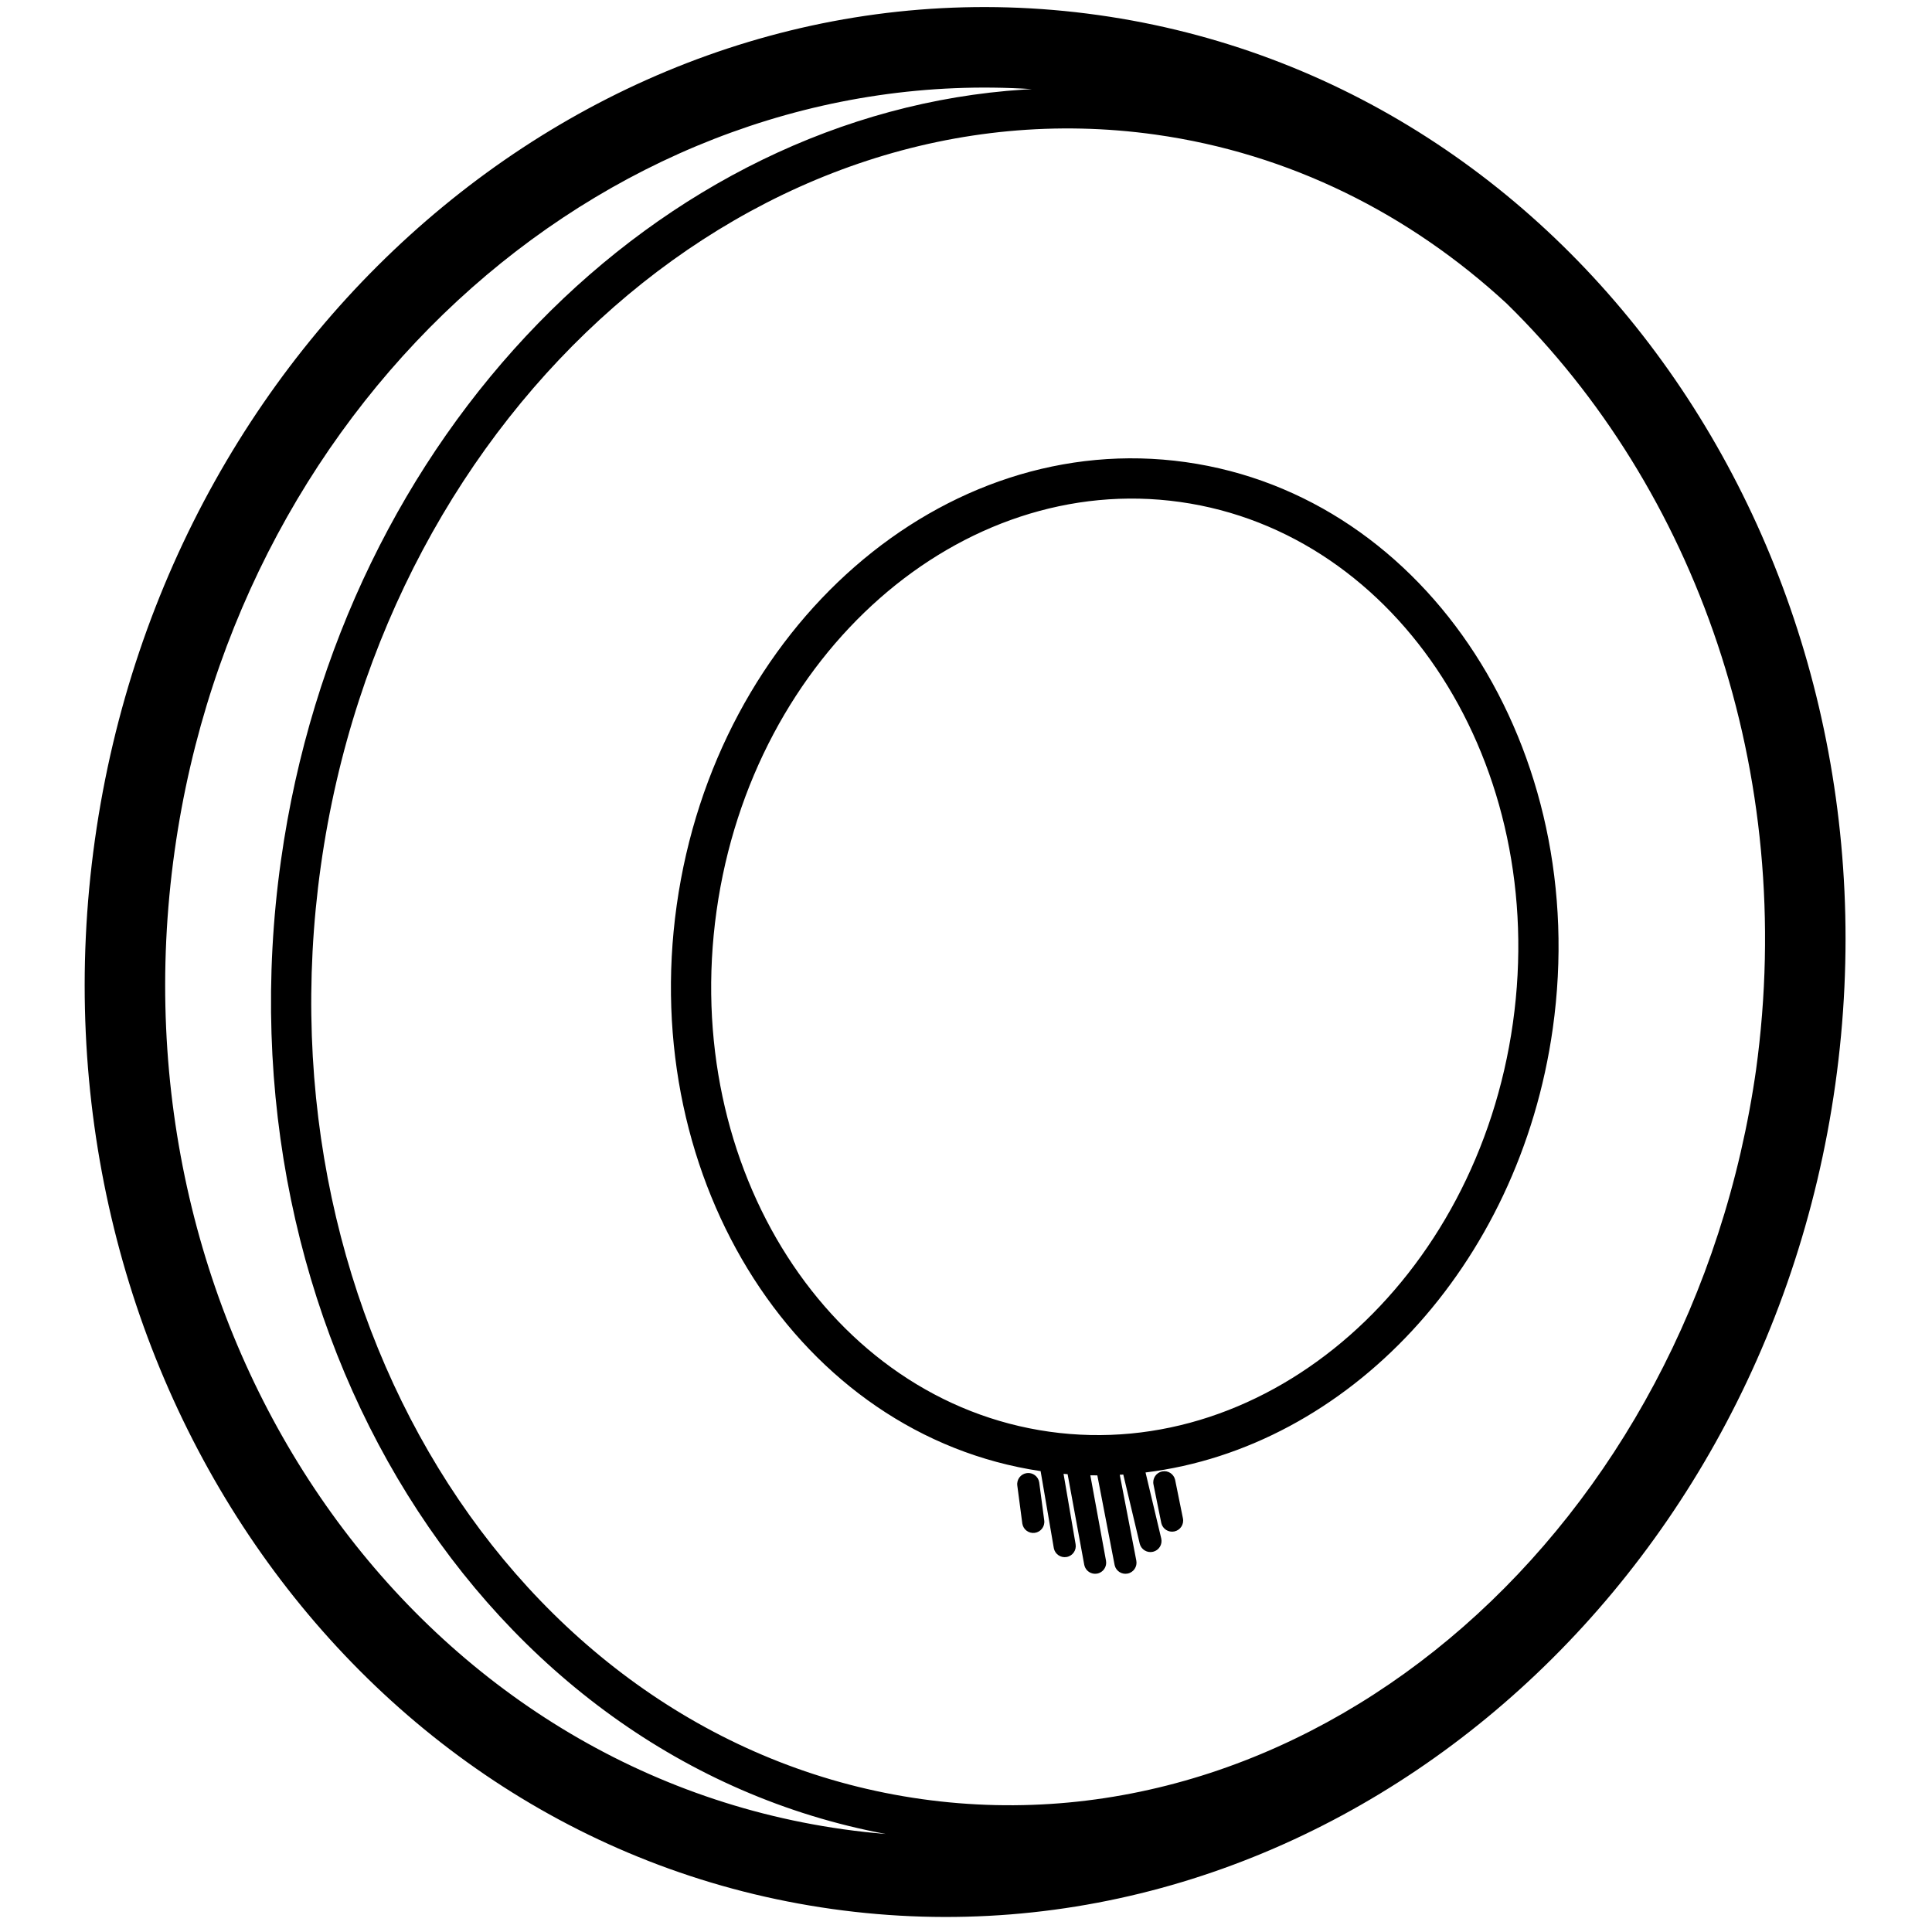 <svg height="960" viewBox="0 0 960 960" width="960" xmlns="http://www.w3.org/2000/svg"><path d="m47.158 417.25c36.414-259.096 258.861-443.455 498.531-409.772 239.67 33.683 402.684 272.216 366.27 531.312s-258.861 443.455-498.531 409.772c-239.67-33.683-402.684-272.216-366.27-531.312zm465.544-372.972c-206.367-13.333-393.899 150.601-425.933 378.539-33.448 237.997 115.295 455.646 332.226 486.134 7.076.994 14.137 1.778 21.178 2.354-200.311-37.419-333.306-250.83-300.566-483.791 29.861-212.469 187.758-371.306 369.203-383.01zm61.485 22.61c-196.976-27.683-382.676 135.02-414.774 363.409s101.562 435.975 298.537 463.658c196.976 27.683 382.676-135.02 414.774-363.409l-.192 1.356c20.479-148.661-30.091-289.257-123.898-381.096-48.224-44.499-107.7-74.537-174.447-83.918zm-237.941 382.943c19.424-138.212 132.346-237.15 252.91-220.205 120.564 16.944 201.841 143.174 182.416 281.386-16.672 118.627-102.22 208.321-202.361 220.646l7.796 32.786c.703 2.955-1.123 5.92-4.078 6.623-2.883.686-5.776-1.036-6.568-3.864l-.055-.214-8.154-34.29c-.583.038-1.166.073-1.749.106l8.226 42.661c.575 2.983-1.377 5.867-4.359 6.442-2.91.561-5.726-1.283-6.396-4.143l-.046-.216-8.57-44.442c-1.159-.002-2.319-.015-3.48-.038l7.789 42.446c.548 2.988-1.429 5.854-4.417 6.402-2.915.535-5.714-1.334-6.358-4.2l-.044-.217-8.256-44.986c-.674-.053-1.349-.11-2.024-.17l5.992 34.975c.513 2.994-1.499 5.837-4.492 6.35-2.921.5-5.698-1.402-6.308-4.275l-.042-.217-6.546-38.189c-119.688-17.826-200.164-143.553-180.825-281.156zm180.117 286.661.033.219 2.478 18.788c.397 3.011-1.722 5.775-4.734 6.172-2.938.388-5.64-1.62-6.139-4.515l-.033-.219-2.478-18.788c-.397-3.011 1.722-5.775 4.734-6.172 2.938-.388 5.64 1.62 6.139 4.515zm67.524-1.267.048.216 3.859 19.049c.603 2.977-1.321 5.879-4.298 6.483-2.904.588-5.738-1.229-6.434-4.083l-.048-.216-3.859-19.049c-.603-2.977 1.321-5.879 4.298-6.483 2.904-.588 5.738 1.229 6.434 4.083zm2.486-485.794c-108.922-15.308-212.35 75.312-230.322 203.183-17.971 127.871 56.473 243.49 165.394 258.798s212.35-75.312 230.322-203.183c17.971-127.871-56.473-243.49-165.394-258.798z"/></svg>